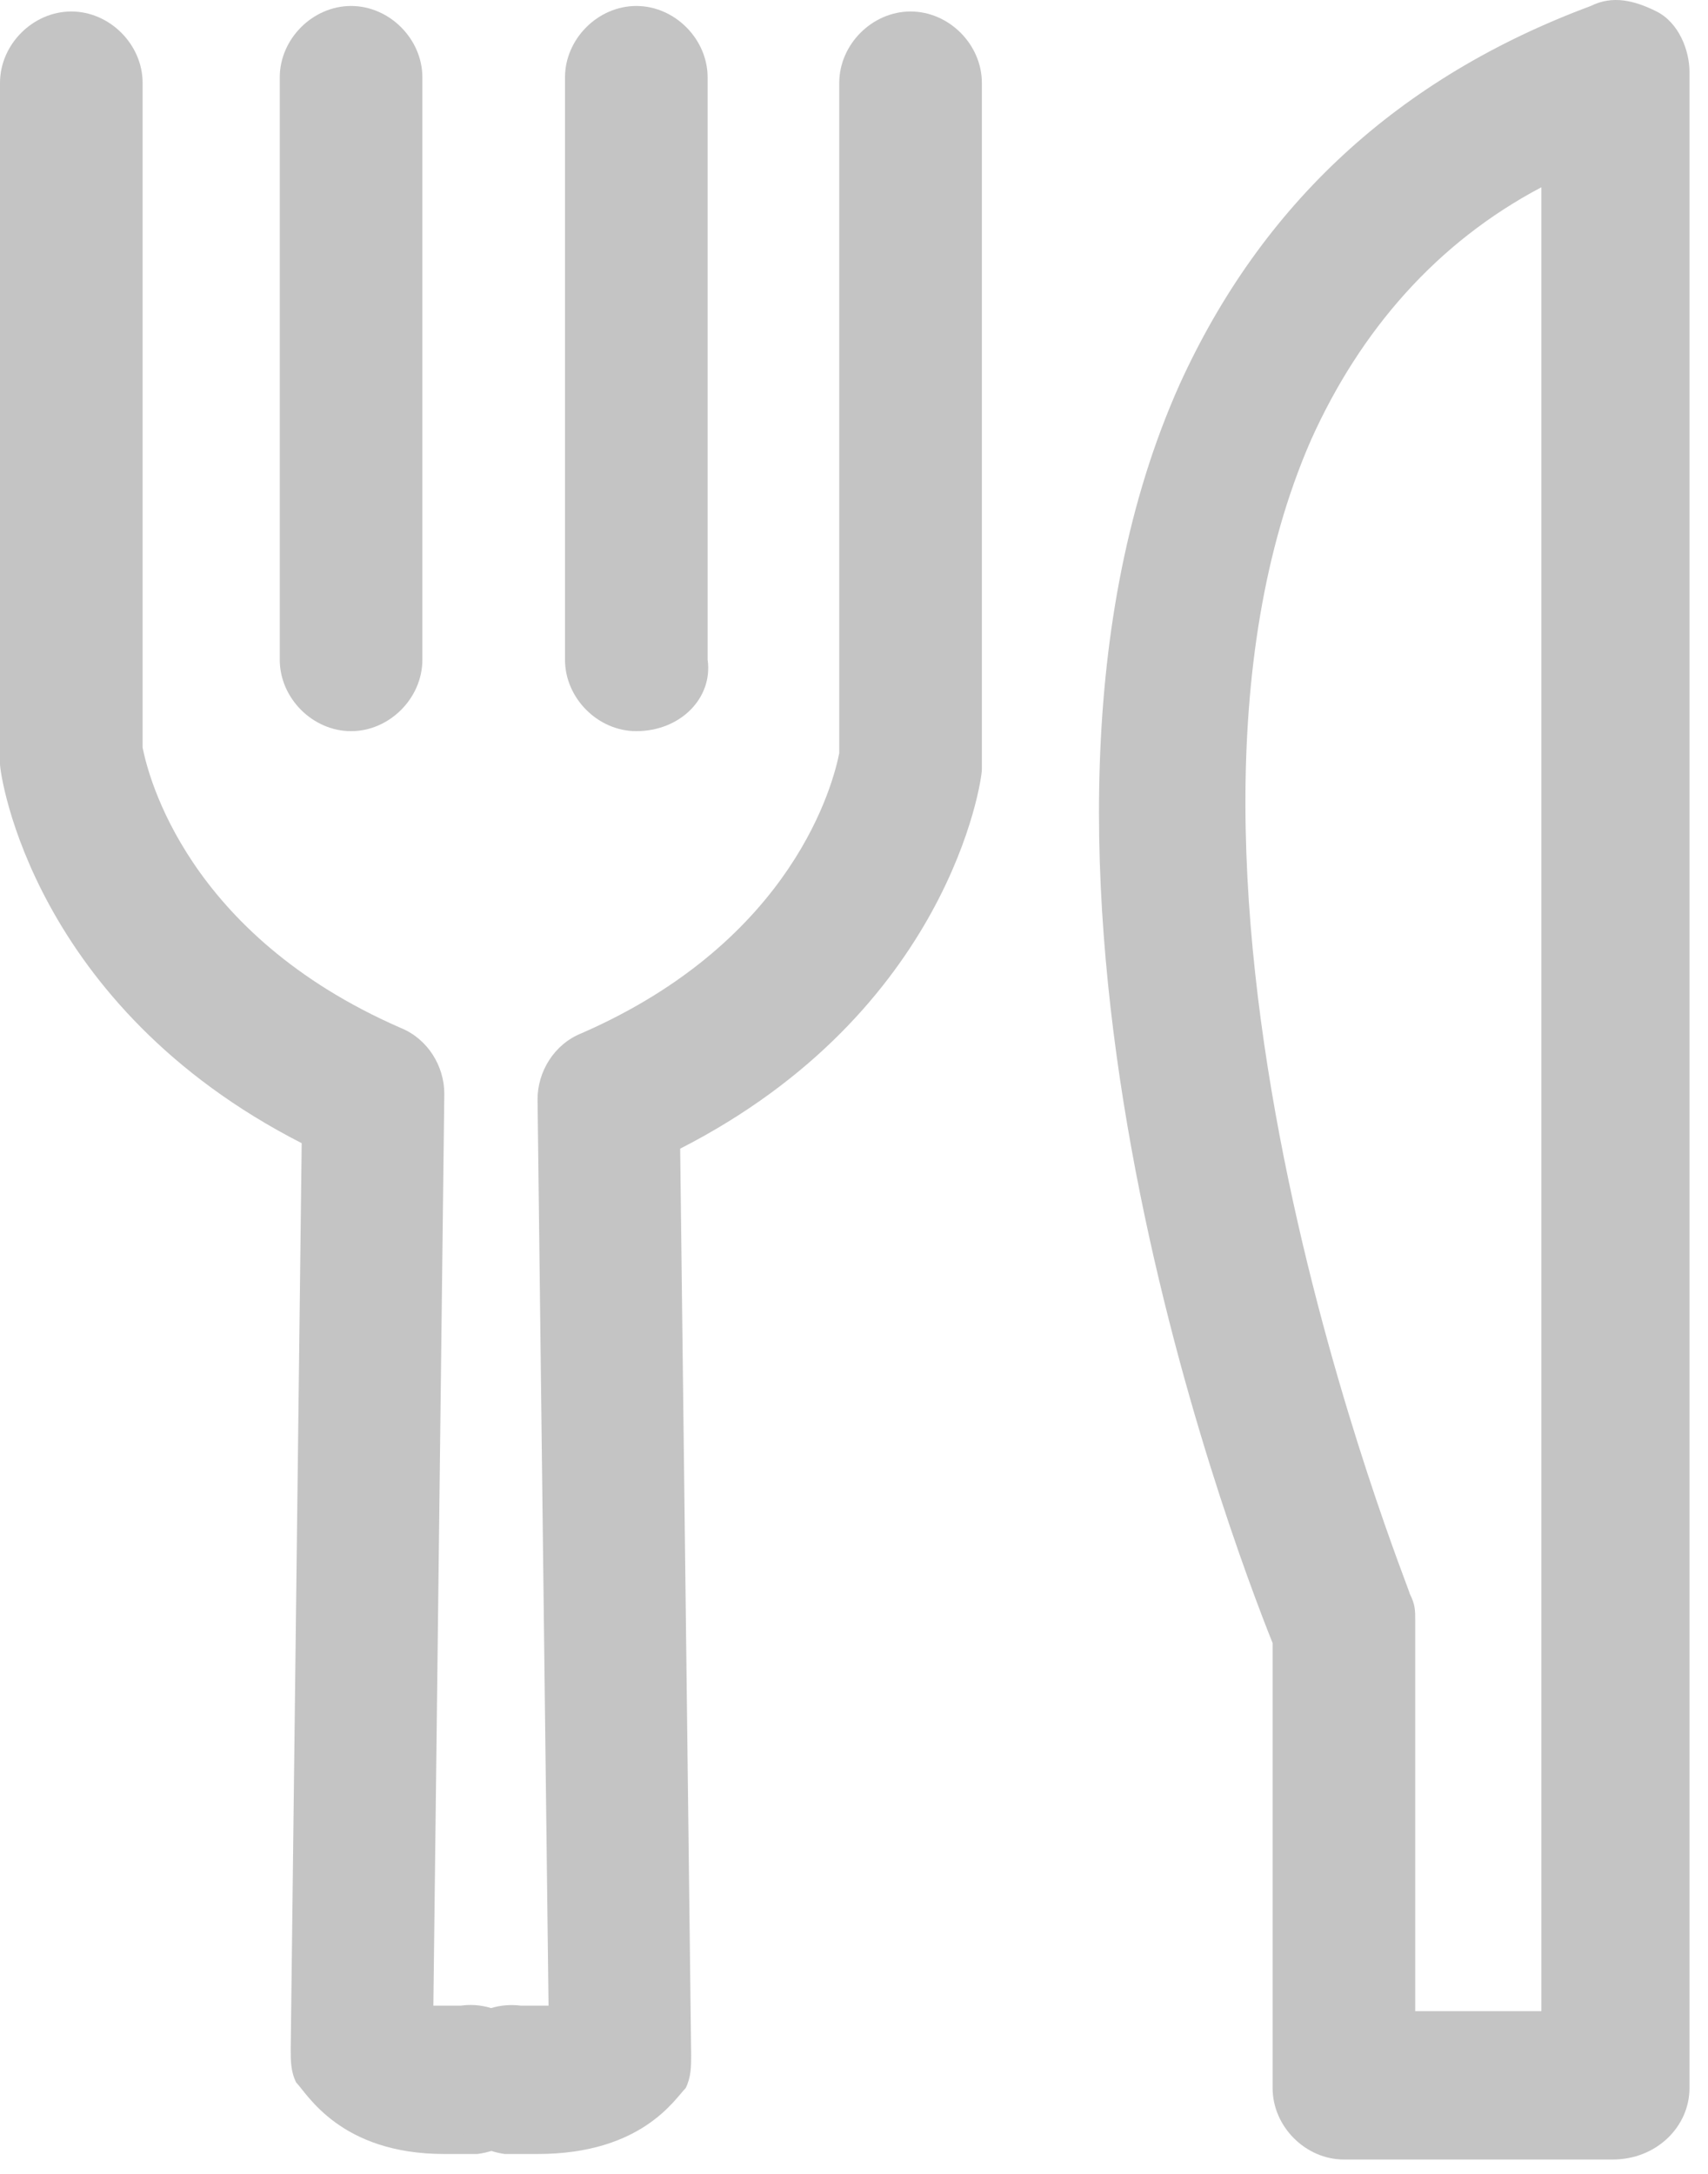 <svg width="44" height="56" viewBox="0 0 44 56" fill="none" xmlns="http://www.w3.org/2000/svg">
<path d="M41.545 55.63H34.621C33.632 55.63 32.784 54.781 32.784 53.79V42.327C31.653 39.496 25.012 21.948 30.381 9.919C32.501 5.249 36.034 1.994 40.98 0.154C41.545 -0.129 42.11 0.013 42.675 0.296C43.241 0.579 43.523 1.286 43.523 1.853V53.79C43.523 54.781 42.675 55.63 41.545 55.63ZM36.458 51.809H39.708V4.824C37.023 6.24 35.045 8.504 33.773 11.334C28.827 22.656 36.316 40.912 36.316 41.053C36.458 41.336 36.458 41.478 36.458 41.761V51.809Z" fill="#C4C4C4"/>
<path d="M11.446 55.488C8.761 55.488 7.913 53.931 7.631 53.648C7.489 53.365 7.489 53.082 7.489 52.799L7.772 29.449C0.848 25.911 0 19.967 0 19.684C0 19.542 0 19.542 0 19.401V2.136C0 1.145 0.848 0.296 1.837 0.296C2.826 0.296 3.674 1.145 3.674 2.136V19.259C3.815 19.967 4.805 24.071 10.316 26.477C11.022 26.76 11.446 27.467 11.446 28.175L11.164 51.667C11.305 51.667 11.587 51.667 11.87 51.667C12.859 51.526 13.848 52.233 13.99 53.365C14.131 54.356 13.424 55.347 12.294 55.488C12.011 55.488 11.729 55.488 11.446 55.488Z" fill="#C4C4C4"/>
<path d="M13.848 55.488C13.566 55.488 13.283 55.488 13.001 55.488C12.011 55.347 11.164 54.498 11.305 53.365C11.446 52.375 12.294 51.526 13.424 51.667C13.707 51.667 13.848 51.667 14.131 51.667L13.848 28.317C13.848 27.609 14.272 26.901 14.979 26.618C20.49 24.212 21.479 20.108 21.62 19.401V2.136C21.62 1.145 22.468 0.296 23.457 0.296C24.447 0.296 25.294 1.145 25.294 2.136V19.542C25.294 19.684 25.294 19.684 25.294 19.825C25.294 20.108 24.447 26.052 17.522 29.59L17.805 52.941C17.805 53.224 17.805 53.507 17.664 53.79C17.381 54.073 16.533 55.488 13.848 55.488Z" fill="#C4C4C4"/>
<path d="M9.044 18.835C8.055 18.835 7.207 17.986 7.207 16.995V1.994C7.207 1.003 8.055 0.154 9.044 0.154C10.033 0.154 10.881 1.003 10.881 1.994V16.995C10.881 17.986 10.033 18.835 9.044 18.835Z" fill="#C4C4C4"/>
<path d="M16.392 18.835C15.403 18.835 14.555 17.986 14.555 16.995V1.994C14.555 1.003 15.403 0.154 16.392 0.154C17.381 0.154 18.229 1.003 18.229 1.994V16.995C18.37 17.986 17.522 18.835 16.392 18.835Z" fill="#C4C4C4"/>
</svg>
